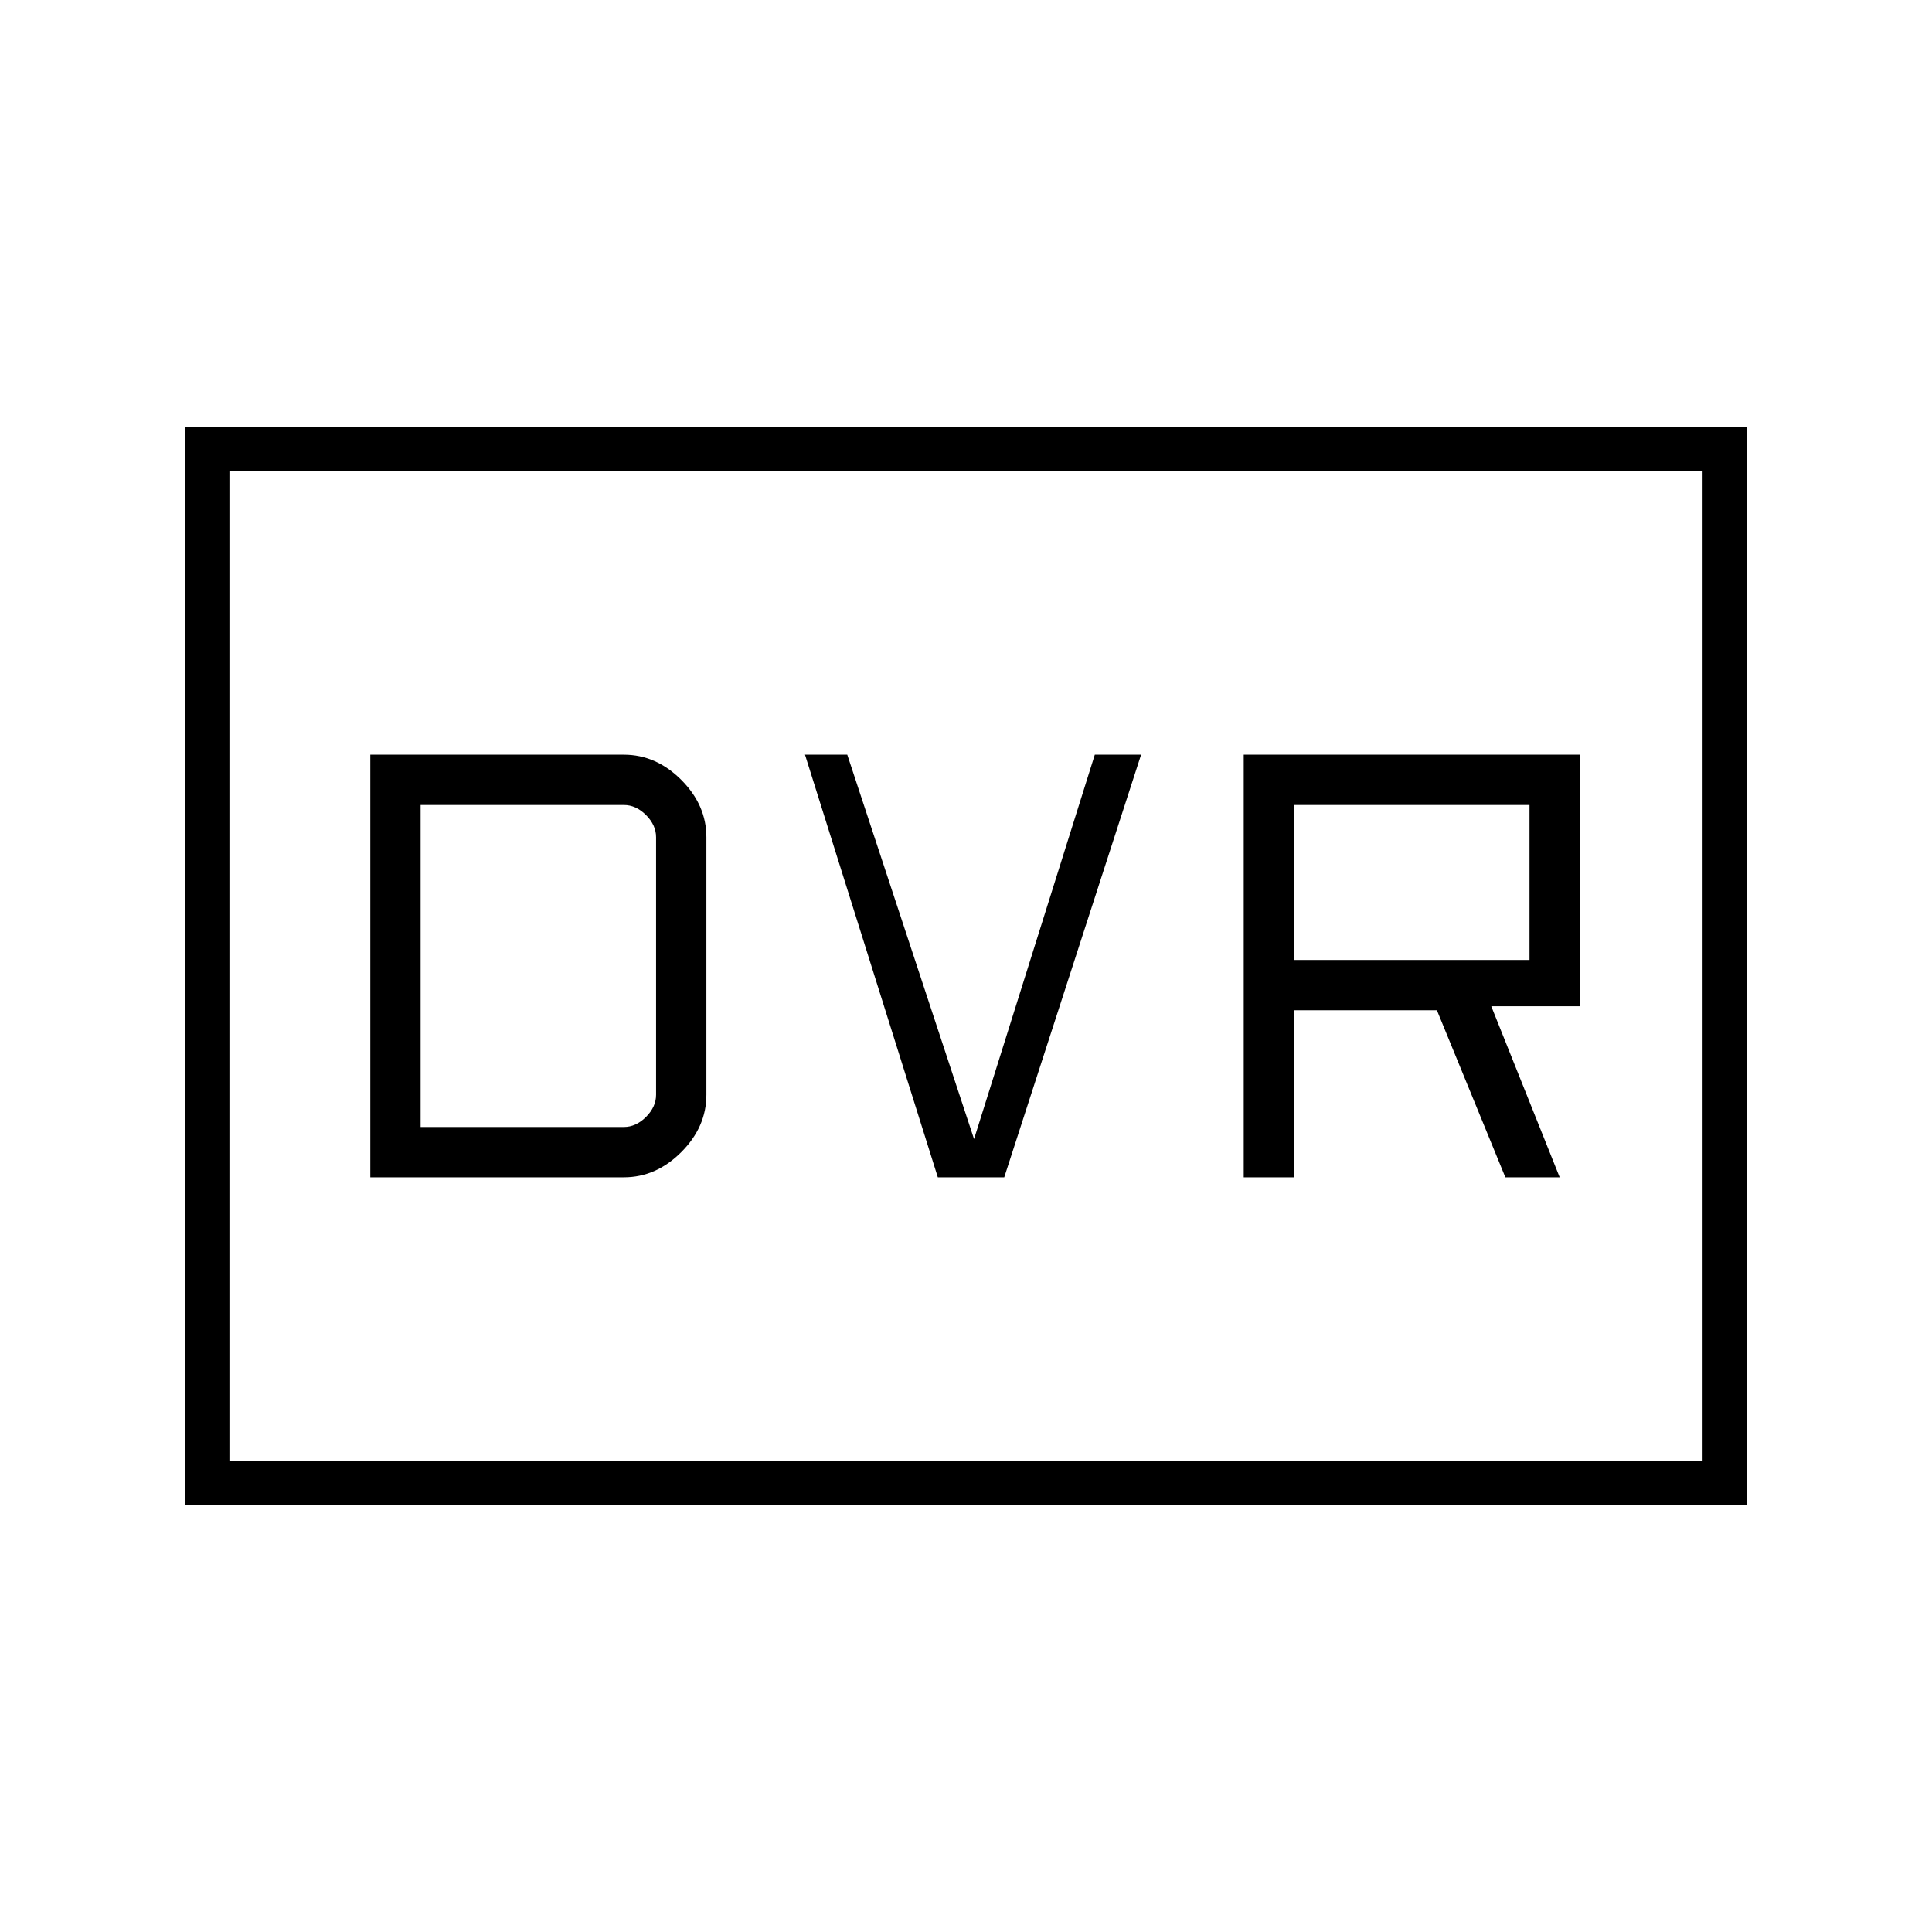 <svg xmlns="http://www.w3.org/2000/svg" width="48" height="48" viewBox="0 0 48 48"><path d="M30.9 29.25h1.25V25.1h3.55l1.7 4.15h1.35L37.05 25h2.2v-6.25H30.9Zm1.25-5.4V20H38v3.85Zm-8.85 5.4h1.65l3.4-10.5H27.2l-3 9.55-3.15-9.55H20Zm-14.1 0h6.3q.8 0 1.425-.625t.625-1.425v-6.4q0-.8-.625-1.425T15.5 18.75H9.2ZM10.45 28v-8h5.05q.3 0 .55.25.25.25.25.55v6.4q0 .3-.25.55-.25.25-.55.25ZM4.6 37.4V10.6h38.8v26.8Zm1.1-1.1h36.6V11.7H5.7Zm0 0V11.7v24.6Z"/></svg>